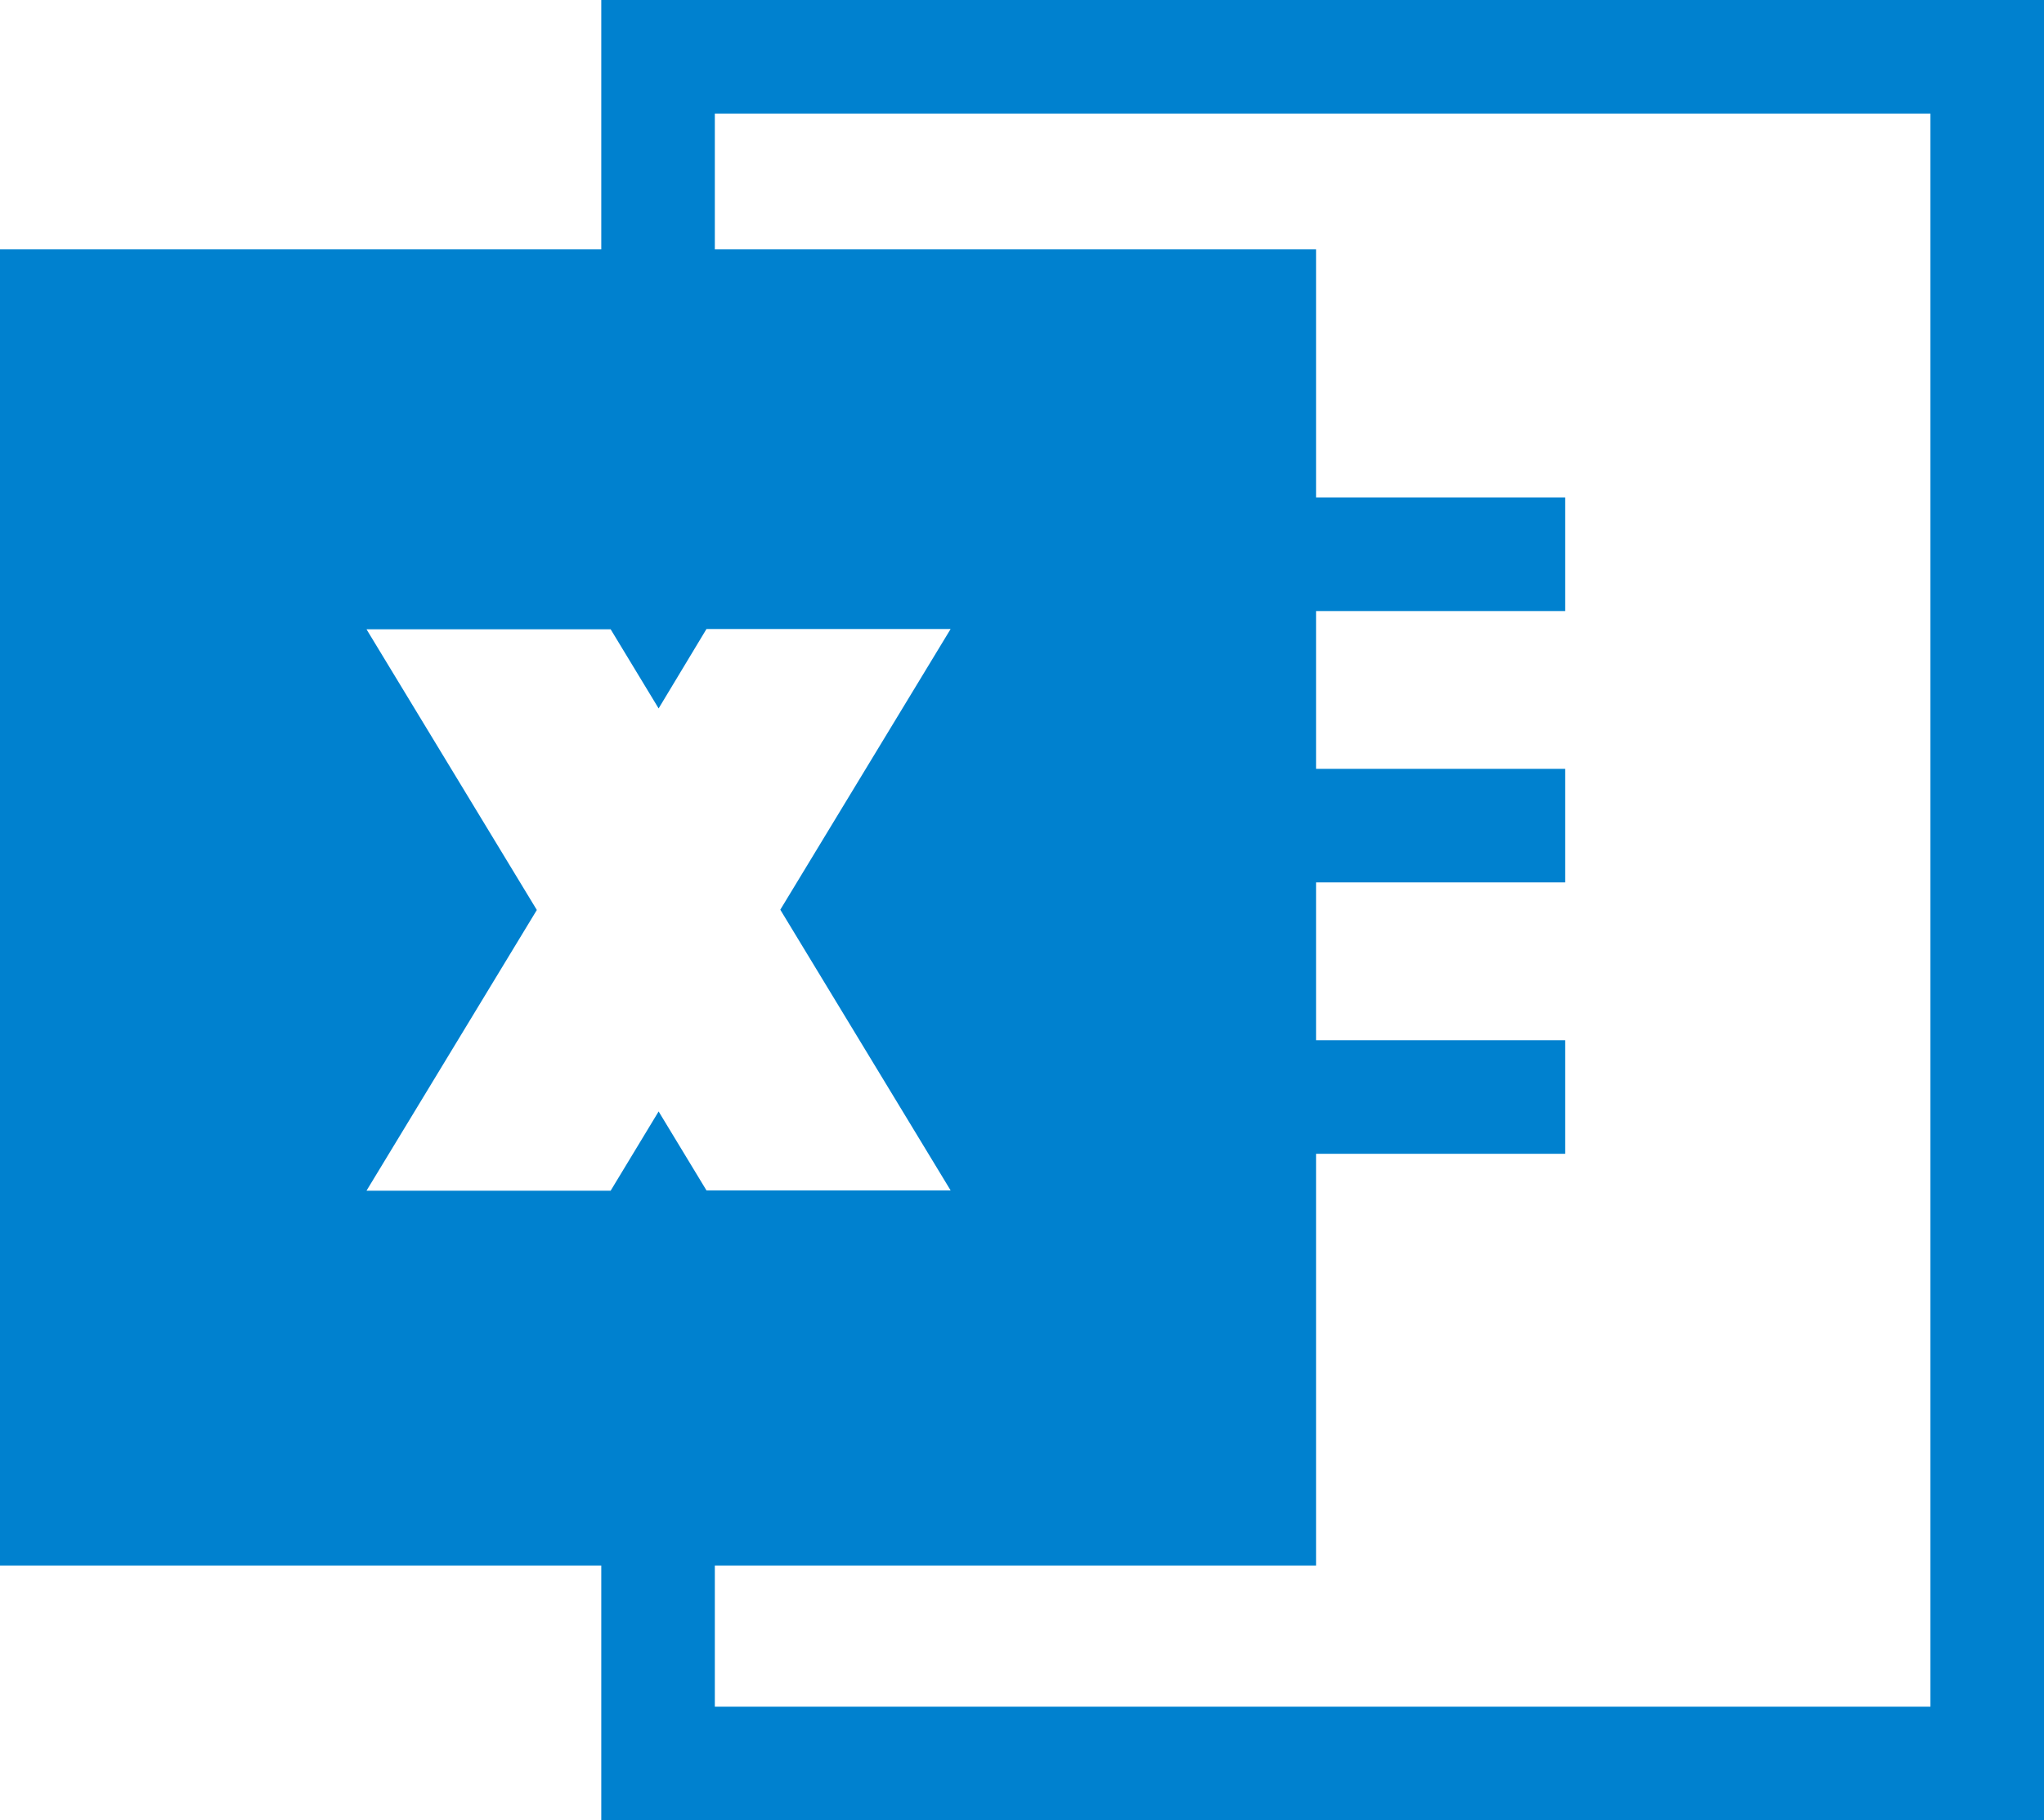 <svg xmlns="http://www.w3.org/2000/svg" width="36" height="32.059" viewBox="0 0 36 32.059">
  <g id="Grupo_134" data-name="Grupo 134" transform="translate(9648 22448.195)">
    <path id="Sustracción_2" data-name="Sustracción 2" d="M23.18,23.18H0V0H23.18V23.18Zm-11.582-8h0l.845,1.394h4.3l-3-4.944,3-4.944h-4.3L11.6,8.085l-.845-1.394h-4.3l3,4.944-3,4.944h4.3l.844-1.394Z" transform="translate(-9648 -22443.803)" fill="#0081cf"/>
    <path id="Trazado_59" data-name="Trazado 59" d="M-9599.5-22443.564v-3.631h23.41v30.059h-23.41v-4.687" transform="translate(-36.91)" fill="none" stroke="#0081cf" stroke-width="2"/>
    <path id="Trazado_60" data-name="Trazado 60" d="M-9551.2-22410.529h-5.821" transform="translate(-69.234 -27.904)" fill="none" stroke="#0081cf" stroke-width="2"/>
    <path id="Trazado_61" data-name="Trazado 61" d="M-9551.2-22410.529h-5.821" transform="translate(-69.234 -23.125)" fill="none" stroke="#0081cf" stroke-width="2"/>
    <path id="Trazado_62" data-name="Trazado 62" d="M-9551.2-22410.529h-5.821" transform="translate(-69.234 -18.345)" fill="none" stroke="#0081cf" stroke-width="2"/>
  </g>
</svg>
